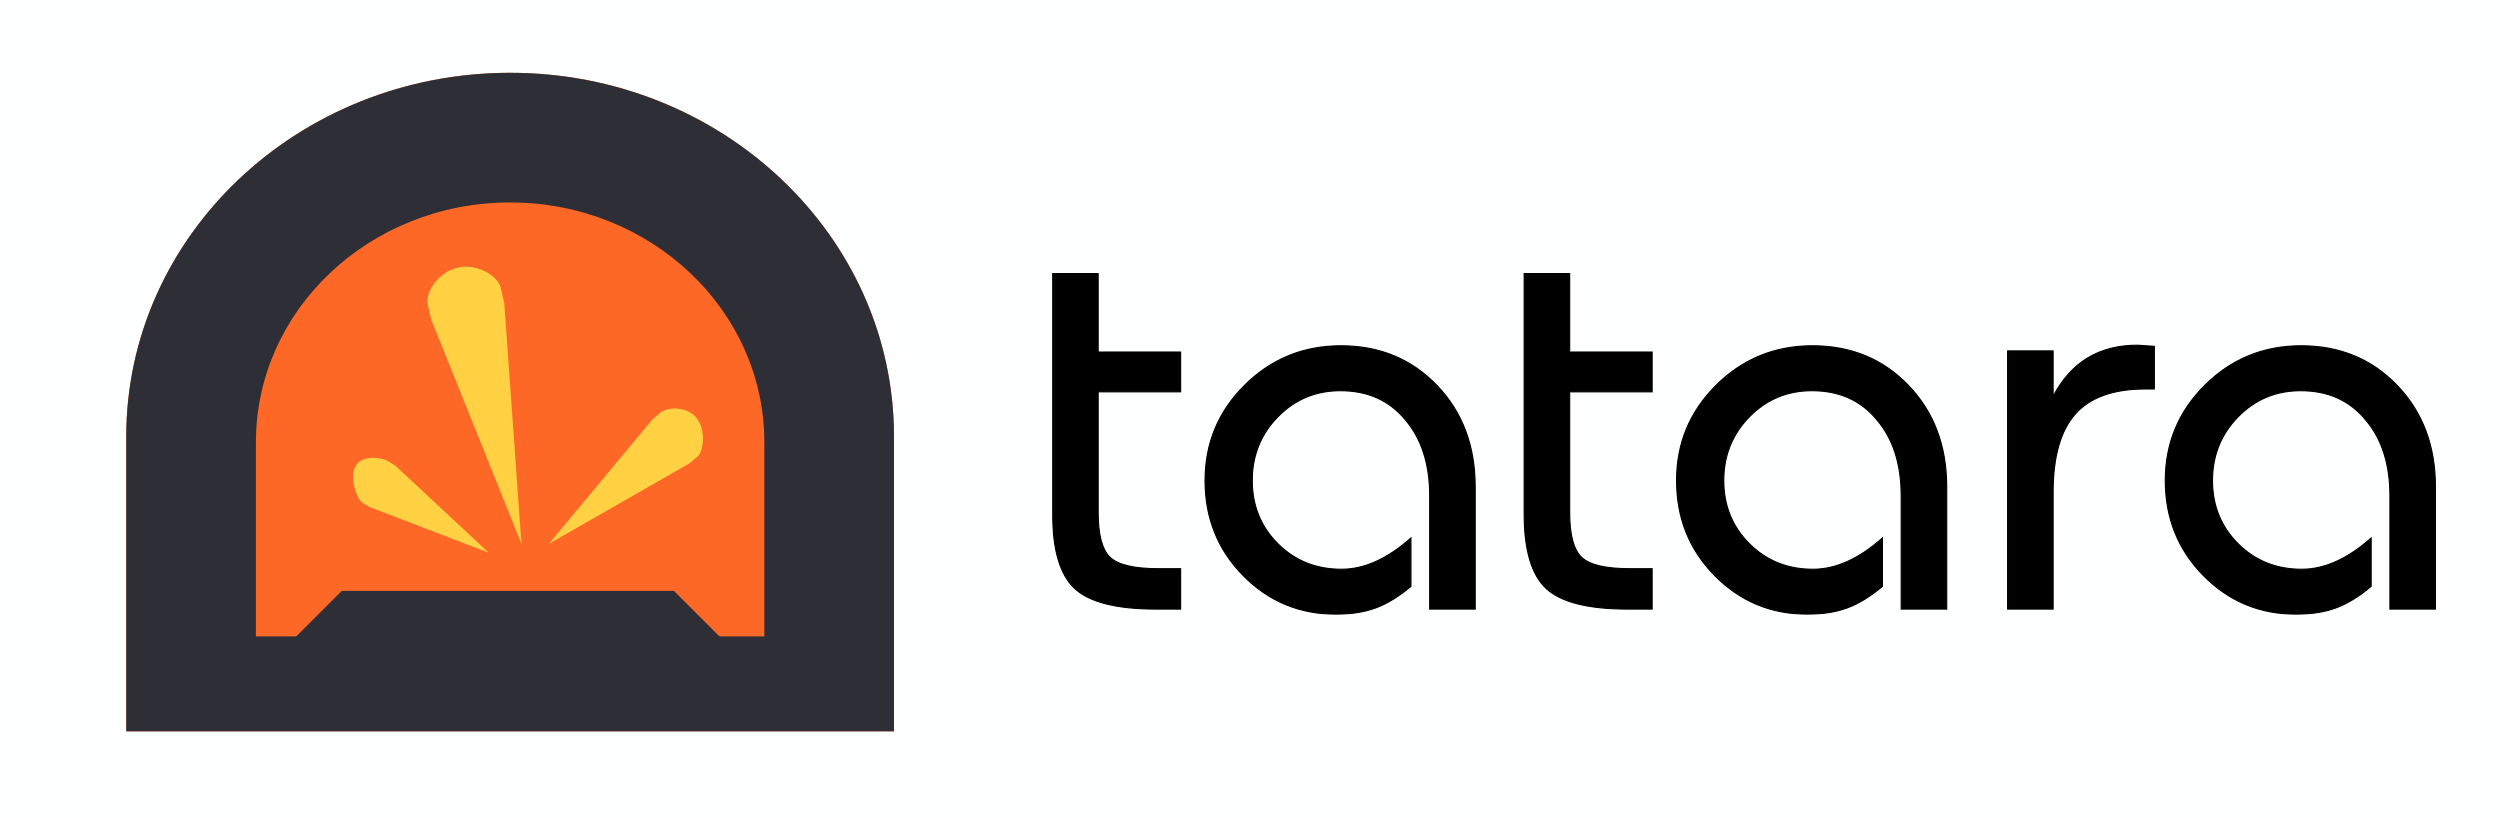 <svg width="4396" height="1438" viewBox="0 0 4396 1438" fill="none" xmlns="http://www.w3.org/2000/svg">
<rect width="4396" height="1438" fill="#FEFFFF"/>
<mask id="path-2-outside-1_40_52" maskUnits="userSpaceOnUse" x="1850" y="480" width="2434" height="601" fill="black">
<rect fill="white" x="1850" y="480" width="2434" height="601"/>
<path d="M1931 689V901C1931 940.333 1938 966.667 1952 980C1966 993.333 1994.33 1000 2037 1000H2076V1071H2033C1963.67 1071 1916 1059 1890 1035C1864 1011 1851 967.333 1851 904V481H1931V619H2076V689H1931ZM2593.97 1071H2513.97V872C2513.97 816 2499.64 771.333 2470.97 738C2442.97 704 2404.97 687 2356.97 687C2313.64 687 2276.97 702.333 2246.97 733C2216.97 763.667 2201.97 801 2201.97 845C2201.97 889 2216.97 926 2246.97 956C2276.97 986 2314.3 1001 2358.97 1001C2398.97 1001 2439.64 982.667 2480.97 946V1031C2459.64 1049 2438.97 1061.67 2418.97 1069C2398.97 1076.33 2375.64 1080 2348.97 1080C2284.97 1080 2230.64 1057.33 2185.97 1012C2141.3 966.667 2118.97 911 2118.97 845C2118.97 779.667 2141.97 724 2187.97 678C2234.64 631.333 2291.3 608 2357.97 608C2425.97 608 2482.3 631.333 2526.97 678C2571.64 724.667 2593.97 784 2593.97 856V1071ZM2760.1 689V901C2760.1 940.333 2767.1 966.667 2781.1 980C2795.1 993.333 2823.43 1000 2866.1 1000H2905.1V1071H2862.1C2792.77 1071 2745.1 1059 2719.1 1035C2693.1 1011 2680.1 967.333 2680.1 904V481H2760.1V619H2905.1V689H2760.1ZM3423.07 1071H3343.07V872C3343.07 816 3328.74 771.333 3300.07 738C3272.07 704 3234.07 687 3186.07 687C3142.74 687 3106.07 702.333 3076.07 733C3046.07 763.667 3031.07 801 3031.07 845C3031.07 889 3046.07 926 3076.07 956C3106.07 986 3143.4 1001 3188.07 1001C3228.07 1001 3268.74 982.667 3310.07 946V1031C3288.74 1049 3268.07 1061.67 3248.07 1069C3228.07 1076.33 3204.74 1080 3178.07 1080C3114.07 1080 3059.74 1057.33 3015.07 1012C2970.4 966.667 2948.07 911 2948.07 845C2948.07 779.667 2971.07 724 3017.07 678C3063.74 631.333 3120.4 608 3187.07 608C3255.07 608 3311.4 631.333 3356.07 678C3400.74 724.667 3423.07 784 3423.07 856V1071ZM3610.2 1071H3530.2V617H3610.2V697C3641.54 637 3690.87 607 3758.2 607L3788.2 609V684H3772.2C3716.2 684 3675.2 698.667 3649.2 728C3623.2 757.333 3610.2 803.333 3610.2 866V1071ZM4282.45 1071H4202.45V872C4202.45 816 4188.11 771.333 4159.45 738C4131.45 704 4093.45 687 4045.45 687C4002.11 687 3965.45 702.333 3935.45 733C3905.45 763.667 3890.45 801 3890.45 845C3890.45 889 3905.45 926 3935.45 956C3965.45 986 4002.78 1001 4047.45 1001C4087.45 1001 4128.11 982.667 4169.45 946V1031C4148.11 1049 4127.45 1061.67 4107.45 1069C4087.45 1076.33 4064.11 1080 4037.45 1080C3973.45 1080 3919.11 1057.33 3874.45 1012C3829.78 966.667 3807.45 911 3807.45 845C3807.45 779.667 3830.45 724 3876.45 678C3923.11 631.333 3979.78 608 4046.45 608C4114.45 608 4170.78 631.333 4215.45 678C4260.11 724.667 4282.45 784 4282.45 856V1071Z"/>
</mask>
<path d="M1931 689V901C1931 940.333 1938 966.667 1952 980C1966 993.333 1994.33 1000 2037 1000H2076V1071H2033C1963.67 1071 1916 1059 1890 1035C1864 1011 1851 967.333 1851 904V481H1931V619H2076V689H1931ZM2593.97 1071H2513.97V872C2513.97 816 2499.64 771.333 2470.97 738C2442.97 704 2404.97 687 2356.97 687C2313.64 687 2276.97 702.333 2246.97 733C2216.97 763.667 2201.97 801 2201.97 845C2201.97 889 2216.97 926 2246.97 956C2276.97 986 2314.3 1001 2358.97 1001C2398.97 1001 2439.64 982.667 2480.97 946V1031C2459.64 1049 2438.97 1061.67 2418.97 1069C2398.97 1076.33 2375.64 1080 2348.97 1080C2284.97 1080 2230.64 1057.33 2185.97 1012C2141.3 966.667 2118.97 911 2118.97 845C2118.97 779.667 2141.97 724 2187.97 678C2234.64 631.333 2291.3 608 2357.97 608C2425.97 608 2482.3 631.333 2526.97 678C2571.64 724.667 2593.97 784 2593.97 856V1071ZM2760.1 689V901C2760.1 940.333 2767.1 966.667 2781.1 980C2795.1 993.333 2823.43 1000 2866.1 1000H2905.1V1071H2862.1C2792.77 1071 2745.1 1059 2719.1 1035C2693.1 1011 2680.1 967.333 2680.1 904V481H2760.1V619H2905.1V689H2760.1ZM3423.07 1071H3343.07V872C3343.07 816 3328.74 771.333 3300.07 738C3272.07 704 3234.07 687 3186.07 687C3142.74 687 3106.07 702.333 3076.07 733C3046.07 763.667 3031.07 801 3031.07 845C3031.07 889 3046.07 926 3076.07 956C3106.07 986 3143.4 1001 3188.07 1001C3228.07 1001 3268.74 982.667 3310.07 946V1031C3288.74 1049 3268.07 1061.67 3248.07 1069C3228.07 1076.33 3204.74 1080 3178.07 1080C3114.07 1080 3059.74 1057.33 3015.07 1012C2970.4 966.667 2948.07 911 2948.07 845C2948.07 779.667 2971.07 724 3017.07 678C3063.74 631.333 3120.4 608 3187.07 608C3255.07 608 3311.4 631.333 3356.07 678C3400.74 724.667 3423.07 784 3423.07 856V1071ZM3610.2 1071H3530.2V617H3610.2V697C3641.54 637 3690.87 607 3758.2 607L3788.2 609V684H3772.2C3716.2 684 3675.2 698.667 3649.2 728C3623.2 757.333 3610.2 803.333 3610.2 866V1071ZM4282.45 1071H4202.45V872C4202.45 816 4188.11 771.333 4159.45 738C4131.45 704 4093.45 687 4045.45 687C4002.11 687 3965.45 702.333 3935.45 733C3905.45 763.667 3890.45 801 3890.45 845C3890.45 889 3905.45 926 3935.45 956C3965.45 986 4002.78 1001 4047.45 1001C4087.45 1001 4128.11 982.667 4169.45 946V1031C4148.11 1049 4127.45 1061.67 4107.45 1069C4087.45 1076.33 4064.11 1080 4037.45 1080C3973.45 1080 3919.11 1057.33 3874.45 1012C3829.78 966.667 3807.45 911 3807.45 845C3807.45 779.667 3830.45 724 3876.45 678C3923.11 631.333 3979.78 608 4046.45 608C4114.45 608 4170.78 631.333 4215.45 678C4260.11 724.667 4282.45 784 4282.45 856V1071Z" fill="black"/>
<path d="M1931 689V688H1930V689H1931ZM2076 1000H2077V999H2076V1000ZM2076 1071V1072H2077V1071H2076ZM1890 1035L1889.32 1035.73H1889.32L1890 1035ZM1851 481V480H1850V481H1851ZM1931 481H1932V480H1931V481ZM1931 619H1930V620H1931V619ZM2076 619H2077V618H2076V619ZM2076 689V690H2077V689H2076ZM1930 689V901H1932V689H1930ZM1930 901C1930 940.362 1936.99 967.082 1951.31 980.724L1952.69 979.276C1939.01 966.251 1932 940.305 1932 901H1930ZM1951.31 980.724C1958.49 987.56 1969.26 992.618 1983.52 995.973C1997.79 999.331 2015.62 1001 2037 1001V999C2015.71 999 1998.04 997.336 1983.98 994.027C1969.9 990.715 1959.51 985.773 1952.69 979.276L1951.31 980.724ZM2037 1001H2076V999H2037V1001ZM2075 1000V1071H2077V1000H2075ZM2076 1070H2033V1072H2076V1070ZM2033 1070C1963.71 1070 1916.38 1057.99 1890.68 1034.27L1889.32 1035.73C1915.62 1060.01 1963.62 1072 2033 1072V1070ZM1890.68 1034.27C1865 1010.56 1852 967.259 1852 904H1850C1850 967.408 1863 1011.44 1889.32 1035.73L1890.68 1034.27ZM1852 904V481H1850V904H1852ZM1851 482H1931V480H1851V482ZM1930 481V619H1932V481H1930ZM1931 620H2076V618H1931V620ZM2075 619V689H2077V619H2075ZM2076 688H1931V690H2076V688ZM2593.97 1071V1072H2594.97V1071H2593.97ZM2513.97 1071H2512.97V1072H2513.97V1071ZM2470.97 738L2470.2 738.636L2470.2 738.644L2470.21 738.652L2470.97 738ZM2246.97 733L2246.25 732.301L2246.97 733ZM2480.97 946H2481.97V943.776L2480.31 945.252L2480.97 946ZM2480.97 1031L2481.61 1031.76L2481.97 1031.46V1031H2480.97ZM2418.97 1069L2418.62 1068.06L2418.97 1069ZM2185.97 1012L2186.68 1011.3L2185.97 1012ZM2187.97 678L2188.68 678.707L2187.97 678ZM2526.97 678L2526.25 678.691L2526.97 678ZM2593.97 1070H2513.97V1072H2593.97V1070ZM2514.97 1071V872H2512.97V1071H2514.97ZM2514.97 872C2514.97 815.828 2500.59 770.908 2471.73 737.348L2470.21 738.652C2498.68 771.759 2512.97 816.172 2512.97 872H2514.97ZM2471.74 737.364C2443.53 703.111 2405.24 686 2356.97 686V688C2404.7 688 2442.41 704.889 2470.2 738.636L2471.74 737.364ZM2356.97 686C2313.37 686 2276.44 701.44 2246.25 732.301L2247.68 733.699C2277.49 703.227 2313.9 688 2356.97 688V686ZM2246.25 732.301C2216.07 763.159 2200.97 800.746 2200.97 845H2202.97C2202.97 801.254 2217.87 764.174 2247.68 733.699L2246.25 732.301ZM2200.97 845C2200.97 889.254 2216.07 926.512 2246.26 956.707L2247.68 955.293C2217.87 925.488 2202.97 888.746 2202.97 845H2200.97ZM2246.26 956.707C2276.46 986.905 2314.05 1002 2358.97 1002V1000C2314.55 1000 2277.48 985.095 2247.68 955.293L2246.26 956.707ZM2358.97 1002C2399.29 1002 2440.19 983.515 2481.63 946.748L2480.31 945.252C2439.08 981.818 2398.64 1000 2358.97 1000V1002ZM2479.97 946V1031H2481.97V946H2479.97ZM2480.32 1030.24C2459.05 1048.18 2438.49 1060.78 2418.62 1068.06L2419.31 1069.94C2439.45 1062.56 2460.22 1049.82 2481.61 1031.76L2480.32 1030.24ZM2418.62 1068.06C2398.76 1075.35 2375.55 1079 2348.97 1079V1081C2375.72 1081 2399.18 1077.32 2419.31 1069.94L2418.62 1068.06ZM2348.97 1079C2285.23 1079 2231.16 1056.44 2186.68 1011.3L2185.26 1012.7C2230.11 1058.23 2284.7 1081 2348.97 1081V1079ZM2186.68 1011.3C2142.21 966.159 2119.97 910.748 2119.97 845H2117.97C2117.97 911.252 2140.4 967.174 2185.26 1012.7L2186.68 1011.3ZM2119.97 845C2119.97 779.931 2142.86 724.519 2188.68 678.707L2187.26 677.293C2141.07 723.481 2117.97 779.403 2117.97 845H2119.97ZM2188.68 678.707C2235.15 632.23 2291.56 609 2357.97 609V607C2291.04 607 2234.12 630.437 2187.26 677.293L2188.68 678.707ZM2357.97 609C2425.71 609 2481.78 632.233 2526.25 678.691L2527.69 677.309C2482.83 630.433 2426.23 607 2357.97 607V609ZM2526.25 678.691C2570.71 725.15 2592.97 784.226 2592.97 856H2594.97C2594.97 783.774 2572.56 724.183 2527.69 677.309L2526.25 678.691ZM2592.97 856V1071H2594.97V856H2592.97ZM2760.1 689V688H2759.1V689H2760.1ZM2905.1 1000H2906.1V999H2905.1V1000ZM2905.1 1071V1072H2906.1V1071H2905.1ZM2719.1 1035L2718.42 1035.73L2719.1 1035ZM2680.1 481V480H2679.1V481H2680.1ZM2760.1 481H2761.1V480H2760.1V481ZM2760.1 619H2759.1V620H2760.1V619ZM2905.1 619H2906.1V618H2905.1V619ZM2905.1 689V690H2906.1V689H2905.1ZM2759.1 689V901H2761.1V689H2759.1ZM2759.1 901C2759.1 940.362 2766.09 967.082 2780.41 980.724L2781.79 979.276C2768.12 966.251 2761.1 940.305 2761.1 901H2759.1ZM2780.41 980.724C2787.59 987.56 2798.36 992.618 2812.62 995.973C2826.89 999.331 2844.72 1001 2866.1 1001V999C2844.81 999 2827.15 997.336 2813.08 994.027C2799.01 990.715 2788.61 985.773 2781.79 979.276L2780.41 980.724ZM2866.1 1001H2905.1V999H2866.1V1001ZM2904.1 1000V1071H2906.1V1000H2904.1ZM2905.1 1070H2862.1V1072H2905.1V1070ZM2862.1 1070C2792.81 1070 2745.48 1057.99 2719.78 1034.27L2718.42 1035.73C2744.72 1060.01 2792.73 1072 2862.1 1072V1070ZM2719.78 1034.27C2694.1 1010.56 2681.1 967.259 2681.1 904H2679.1C2679.1 967.408 2692.11 1011.44 2718.42 1035.73L2719.78 1034.27ZM2681.1 904V481H2679.1V904H2681.1ZM2680.1 482H2760.1V480H2680.1V482ZM2759.1 481V619H2761.1V481H2759.1ZM2760.1 620H2905.1V618H2760.1V620ZM2904.1 619V689H2906.1V619H2904.1ZM2905.1 688H2760.1V690H2905.1V688ZM3423.07 1071V1072H3424.07V1071H3423.07ZM3343.07 1071H3342.07V1072H3343.07V1071ZM3300.07 738L3299.3 738.636L3299.31 738.644L3299.31 738.652L3300.07 738ZM3076.07 733L3075.36 732.301L3076.07 733ZM3310.07 946H3311.07V943.776L3309.41 945.252L3310.07 946ZM3310.07 1031L3310.72 1031.76L3311.07 1031.46V1031H3310.07ZM3248.07 1069L3247.73 1068.06L3248.07 1069ZM3015.07 1012L3015.78 1011.3L3015.07 1012ZM3017.07 678L3017.78 678.707L3017.07 678ZM3356.07 678L3355.35 678.691L3356.07 678ZM3423.07 1070H3343.07V1072H3423.07V1070ZM3344.07 1071V872H3342.07V1071H3344.07ZM3344.07 872C3344.07 815.828 3329.69 770.908 3300.83 737.348L3299.31 738.652C3327.78 771.759 3342.07 816.172 3342.07 872H3344.07ZM3300.84 737.364C3272.63 703.111 3234.34 686 3186.07 686V688C3233.8 688 3271.51 704.889 3299.3 738.636L3300.84 737.364ZM3186.07 686C3142.47 686 3105.55 701.44 3075.36 732.301L3076.79 733.699C3106.59 703.227 3143 688 3186.07 688V686ZM3075.36 732.301C3045.17 763.159 3030.07 800.746 3030.07 845H3032.07C3032.07 801.254 3046.97 764.174 3076.79 733.699L3075.36 732.301ZM3030.07 845C3030.07 889.254 3045.17 926.512 3075.36 956.707L3076.78 955.293C3046.97 925.488 3032.07 888.746 3032.07 845H3030.07ZM3075.36 956.707C3105.56 986.905 3143.15 1002 3188.07 1002V1000C3143.65 1000 3106.58 985.095 3076.78 955.293L3075.36 956.707ZM3188.07 1002C3228.39 1002 3269.29 983.515 3310.73 946.748L3309.41 945.252C3268.19 981.818 3227.75 1000 3188.07 1000V1002ZM3309.07 946V1031H3311.07V946H3309.07ZM3309.43 1030.24C3288.16 1048.18 3267.59 1060.78 3247.73 1068.06L3248.41 1069.94C3268.55 1062.56 3289.32 1049.82 3310.72 1031.76L3309.43 1030.24ZM3247.73 1068.06C3227.86 1075.35 3204.65 1079 3178.07 1079V1081C3204.83 1081 3228.28 1077.32 3248.41 1069.94L3247.73 1068.06ZM3178.07 1079C3114.34 1079 3060.26 1056.44 3015.78 1011.3L3014.36 1012.7C3059.21 1058.23 3113.8 1081 3178.07 1081V1079ZM3015.78 1011.3C2971.31 966.159 2949.07 910.748 2949.07 845H2947.07C2947.07 911.252 2969.5 967.174 3014.36 1012.7L3015.78 1011.3ZM2949.07 845C2949.07 779.931 2971.97 724.519 3017.78 678.707L3016.36 677.293C2970.17 723.481 2947.07 779.403 2947.07 845H2949.07ZM3017.78 678.707C3064.25 632.23 3120.67 609 3187.07 609V607C3120.14 607 3063.22 630.437 3016.36 677.293L3017.78 678.707ZM3187.07 609C3254.81 609 3310.88 632.233 3355.35 678.691L3356.79 677.309C3311.93 630.433 3255.33 607 3187.07 607V609ZM3355.35 678.691C3399.82 725.15 3422.07 784.226 3422.07 856H3424.07C3424.07 783.774 3401.66 724.183 3356.79 677.309L3355.35 678.691ZM3422.07 856V1071H3424.07V856H3422.07ZM3610.2 1071V1072H3611.2V1071H3610.2ZM3530.2 1071H3529.2V1072H3530.2V1071ZM3530.2 617V616H3529.2V617H3530.2ZM3610.2 617H3611.2V616H3610.2V617ZM3610.2 697H3609.2L3611.09 697.463L3610.2 697ZM3758.2 607L3758.27 606.002L3758.24 606H3758.2V607ZM3788.2 609H3789.2V608.064L3788.27 608.002L3788.2 609ZM3788.2 684V685H3789.2V684H3788.2ZM3610.2 1070H3530.2V1072H3610.2V1070ZM3531.2 1071V617H3529.2V1071H3531.2ZM3530.2 618H3610.2V616H3530.2V618ZM3609.2 617V697H3611.2V617H3609.2ZM3611.09 697.463C3626.69 667.596 3646.74 645.245 3671.22 630.354C3695.71 615.464 3724.69 608 3758.2 608V606C3724.38 606 3695.03 613.535 3670.18 628.646C3645.34 643.755 3625.05 666.404 3609.32 696.537L3611.09 697.463ZM3758.14 607.998L3788.14 609.998L3788.27 608.002L3758.27 606.002L3758.14 607.998ZM3787.2 609V684H3789.2V609H3787.2ZM3788.2 683H3772.2V685H3788.2V683ZM3772.2 683C3716.04 683 3674.71 697.71 3648.45 727.337L3649.95 728.663C3675.69 699.623 3716.36 685 3772.2 685V683ZM3648.45 727.337C3622.22 756.935 3609.2 803.227 3609.2 866H3611.2C3611.2 803.439 3624.19 757.731 3649.95 728.663L3648.45 727.337ZM3609.2 866V1071H3611.2V866H3609.2ZM4282.45 1071V1072H4283.45V1071H4282.45ZM4202.45 1071H4201.45V1072H4202.45V1071ZM4159.45 738L4158.67 738.636L4158.68 738.644L4158.69 738.652L4159.45 738ZM3935.45 733L3934.73 732.301L3935.45 733ZM4169.45 946H4170.45V943.776L4168.78 945.252L4169.45 946ZM4169.45 1031L4170.09 1031.76L4170.45 1031.46V1031H4169.45ZM4107.45 1069L4107.1 1068.06L4107.45 1069ZM3874.45 1012L3875.16 1011.3L3874.45 1012ZM3876.45 678L3877.15 678.707L3876.45 678ZM4215.45 678L4214.72 678.691L4215.45 678ZM4282.45 1070H4202.45V1072H4282.45V1070ZM4203.45 1071V872H4201.45V1071H4203.45ZM4203.45 872C4203.45 815.828 4189.07 770.908 4160.2 737.348L4158.69 738.652C4187.16 771.759 4201.45 816.172 4201.45 872H4203.45ZM4160.22 737.364C4132.01 703.111 4093.71 686 4045.45 686V688C4093.18 688 4130.88 704.889 4158.67 738.636L4160.22 737.364ZM4045.45 686C4001.85 686 3964.92 701.44 3934.73 732.301L3936.16 733.699C3965.97 703.227 4002.38 688 4045.45 688V686ZM3934.73 732.301C3904.54 763.159 3889.45 800.746 3889.45 845H3891.45C3891.45 801.254 3906.35 764.174 3936.16 733.699L3934.73 732.301ZM3889.45 845C3889.45 889.254 3904.54 926.512 3934.74 956.707L3936.15 955.293C3906.35 925.488 3891.45 888.746 3891.45 845H3889.45ZM3934.74 956.707C3964.94 986.905 4002.53 1002 4047.45 1002V1000C4003.03 1000 3965.95 985.095 3936.15 955.293L3934.74 956.707ZM4047.45 1002C4087.77 1002 4128.66 983.515 4170.11 946.748L4168.78 945.252C4127.56 981.818 4087.12 1000 4047.45 1000V1002ZM4168.45 946V1031H4170.45V946H4168.45ZM4168.8 1030.24C4147.53 1048.18 4126.96 1060.78 4107.1 1068.06L4107.79 1069.94C4127.93 1062.56 4148.69 1049.82 4170.09 1031.76L4168.8 1030.24ZM4107.1 1068.06C4087.24 1075.35 4064.02 1079 4037.45 1079V1081C4064.2 1081 4087.66 1077.32 4107.79 1069.94L4107.1 1068.06ZM4037.45 1079C3973.71 1079 3919.64 1056.44 3875.16 1011.3L3873.73 1012.7C3918.59 1058.23 3973.18 1081 4037.45 1081V1079ZM3875.16 1011.3C3830.68 966.159 3808.45 910.748 3808.45 845H3806.45C3806.45 911.252 3828.87 967.174 3873.73 1012.7L3875.16 1011.3ZM3808.45 845C3808.45 779.931 3831.34 724.519 3877.15 678.707L3875.74 677.293C3829.55 723.481 3806.45 779.403 3806.45 845H3808.45ZM3877.15 678.707C3923.63 632.23 3980.04 609 4046.45 609V607C3979.52 607 3922.59 630.437 3875.74 677.293L3877.15 678.707ZM4046.45 609C4114.19 609 4170.26 632.233 4214.72 678.691L4216.17 677.309C4171.3 630.433 4114.7 607 4046.45 607V609ZM4214.72 678.691C4259.19 725.15 4281.45 784.226 4281.45 856H4283.45C4283.45 783.774 4261.03 724.183 4216.17 677.309L4214.72 678.691ZM4281.45 856V1071H4283.45V856H4281.45Z" fill="black" mask="url(#path-2-outside-1_40_52)"/>
<path fill-rule="evenodd" clip-rule="evenodd" d="M897 128C1269.79 128 1572 414.538 1572 768V1286H222V768C222 414.538 524.208 128 897 128Z" fill="#FE6827"/>
<path fill-rule="evenodd" clip-rule="evenodd" d="M1572 768C1572 414.538 1269.79 128 897 128C524.208 128 222 414.538 222 768V1286H1572V768ZM1344 777.693C1344 544.798 1143.87 356 897 356C650.129 356 450 544.798 450 777.693V1119H1344V777.693Z" fill="#2E2F36"/>
<path fill-rule="evenodd" clip-rule="evenodd" d="M601 1039H1185V1039.03L1308 1162.04L1192.04 1278L1127.03 1213H673.039L608.037 1278L485 1154.97L600.966 1039L601 1039.03V1039Z" fill="#2E2F36"/>
<path d="M1211.97 815.037L965.146 956.279L1147.87 736.815L1161.73 725.179C1172.01 716.554 1206.24 712.795 1224.19 734.187C1242.14 755.579 1237.01 794.02 1226.74 802.645L1211.97 815.037Z" fill="#FFD143"/>
<path d="M695.178 818.787L859.4 971.93L648.884 891.124L636.793 883.569C627.831 877.969 612.933 838.902 625.5 818.79C638.067 798.679 673.339 805.14 682.302 810.74L695.178 818.787Z" fill="#FFD143"/>
<path d="M886.777 533.718L916.908 956.266L758.091 561.622L752.002 535.247C747.488 515.696 769.371 478.844 804.798 470.665C840.225 462.486 875.779 486.078 880.292 505.629L886.777 533.718Z" fill="#FFD143"/>
</svg>
